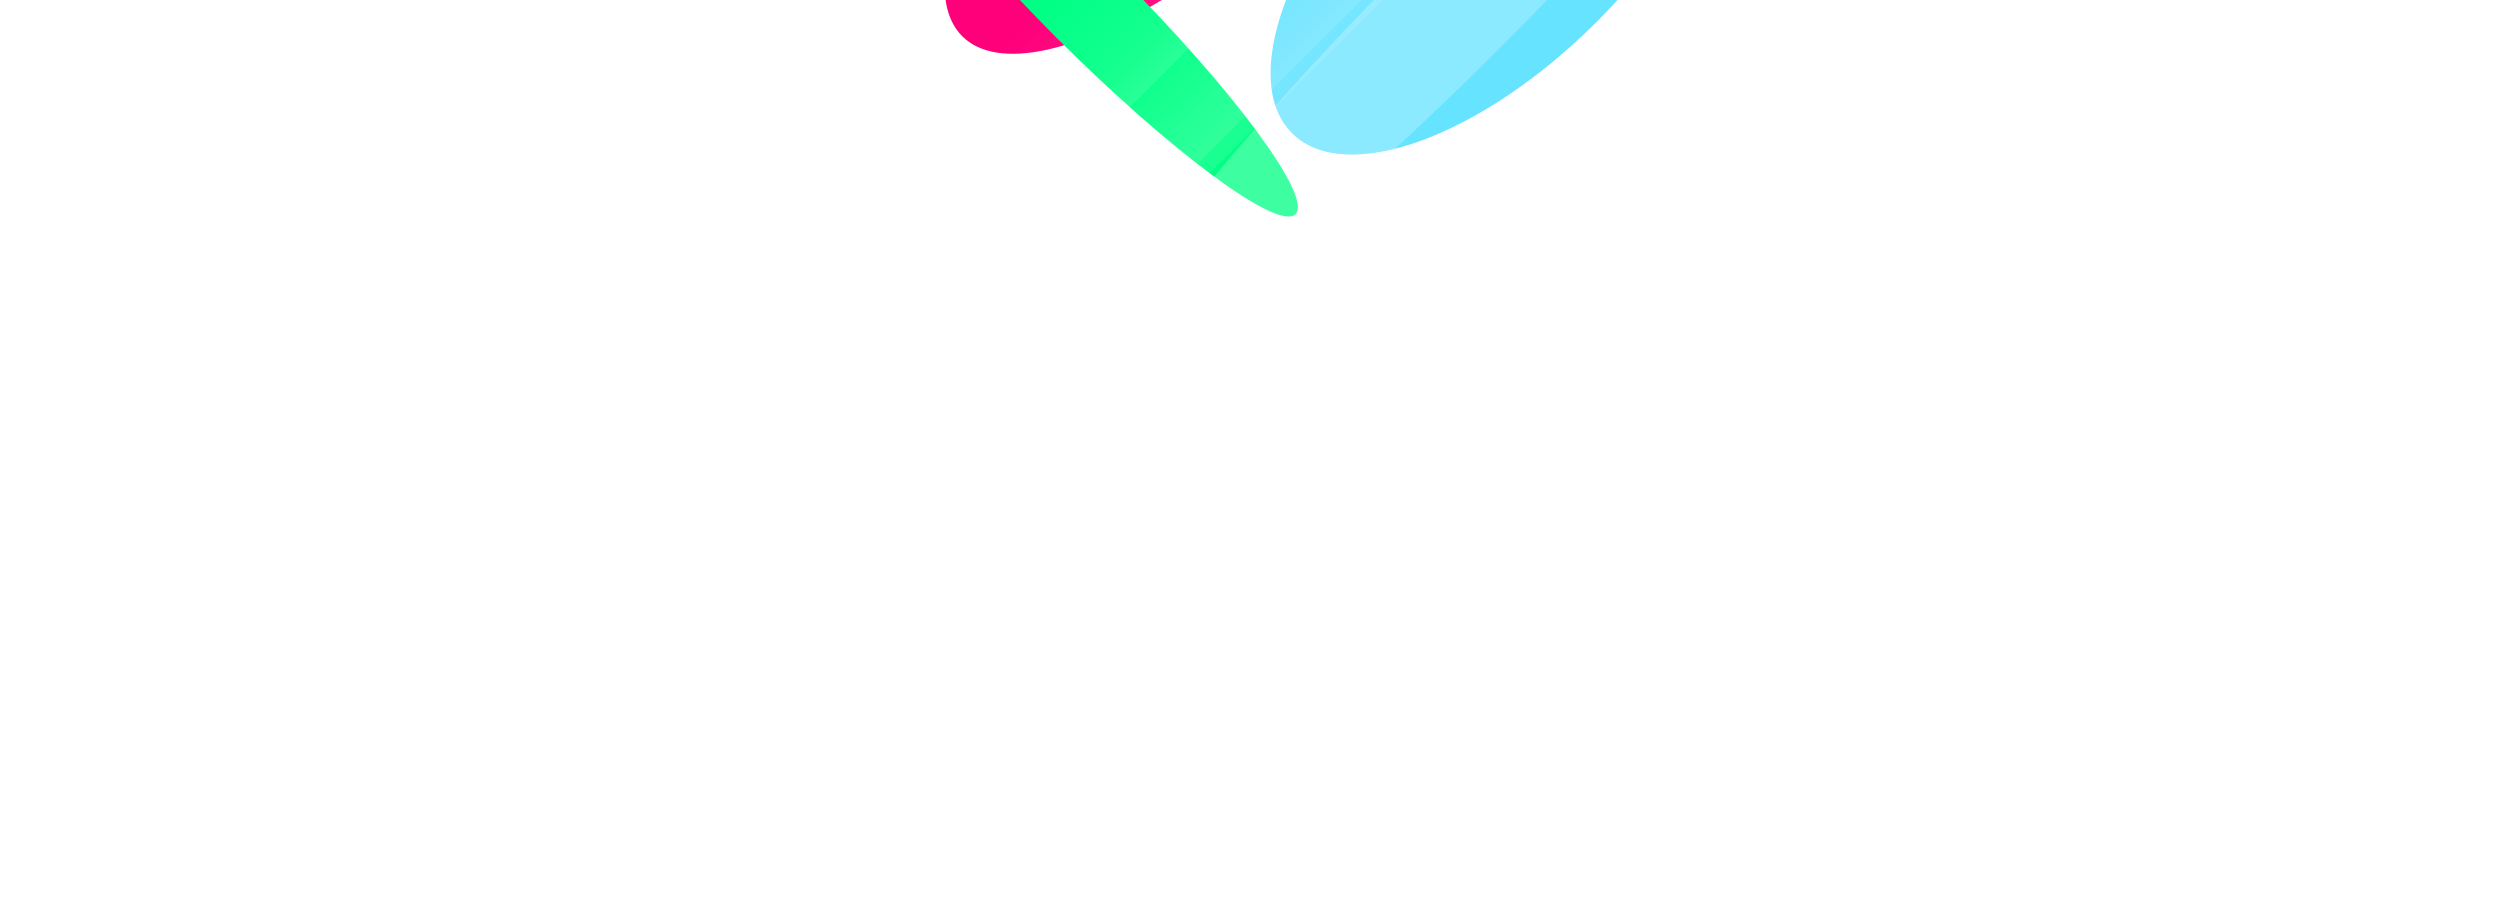 <svg width="2404" height="881" viewBox="0 0 2404 881" fill="none" xmlns="http://www.w3.org/2000/svg">
<g clip-path="url(#clip0_24_14)">
<g filter="url(#filter0_bf_24_14)">
<ellipse cx="1182.79" cy="-222.684" rx="134.073" ry="364.178" transform="rotate(45 1182.79 -222.684)" fill="#FF007A"/>
</g>
<g filter="url(#filter1_f_24_14)">
<ellipse cx="1442.43" cy="-71.978" rx="131.49" ry="282.906" transform="rotate(45 1442.43 -71.978)" fill="#00D1FF" fill-opacity="0.6"/>
</g>
<g filter="url(#filter2_f_24_14)">
<ellipse cx="1045.7" cy="5.904" rx="42.499" ry="282.906" transform="rotate(-45 1045.7 5.904)" fill="#00FF85"/>
</g>
<g style="mix-blend-mode:plus-lighter" filter="url(#filter3_f_24_14)">
<ellipse cx="1401" cy="3.5" rx="59.365" ry="468.843" transform="rotate(45 1401 3.5)" fill="white" fill-opacity="0.24"/>
</g>
<rect x="1248.5" y="-164" width="173.241" height="313.956" transform="rotate(45 1248.5 -164)" fill="url(#paint0_linear_24_14)" fill-opacity="0.1"/>
<rect x="1197" y="-132.5" width="173.241" height="403.758" transform="rotate(45 1197 -132.5)" fill="url(#paint1_linear_24_14)" fill-opacity="0.1"/>
<rect x="1085.5" y="-141" width="173.241" height="391.03" transform="rotate(45 1085.5 -141)" fill="url(#paint2_linear_24_14)" fill-opacity="0.1"/>
</g>
<defs>
<filter id="filter0_bf_24_14" x="308.308" y="-1097.17" width="1748.97" height="1748.97" filterUnits="userSpaceOnUse" color-interpolation-filters="sRGB">
<feFlood flood-opacity="0" result="BackgroundImageFix"/>
<feGaussianBlur in="BackgroundImageFix" stdDeviation="50"/>
<feComposite in2="SourceAlpha" operator="in" result="effect1_backgroundBlur_24_14"/>
<feBlend mode="normal" in="SourceGraphic" in2="effect1_backgroundBlur_24_14" result="shape"/>
<feGaussianBlur stdDeviation="300" result="effect2_foregroundBlur_24_14"/>
</filter>
<filter id="filter1_f_24_14" x="1016.58" y="-497.827" width="851.698" height="851.698" filterUnits="userSpaceOnUse" color-interpolation-filters="sRGB">
<feFlood flood-opacity="0" result="BackgroundImageFix"/>
<feBlend mode="normal" in="SourceGraphic" in2="BackgroundImageFix" result="shape"/>
<feGaussianBlur stdDeviation="102.6" result="effect1_foregroundBlur_24_14"/>
</filter>
<filter id="filter2_f_24_14" x="523.382" y="-516.412" width="1044.63" height="1044.63" filterUnits="userSpaceOnUse" color-interpolation-filters="sRGB">
<feFlood flood-opacity="0" result="BackgroundImageFix"/>
<feBlend mode="normal" in="SourceGraphic" in2="BackgroundImageFix" result="shape"/>
<feGaussianBlur stdDeviation="160" result="effect1_foregroundBlur_24_14"/>
</filter>
<filter id="filter3_f_24_14" x="967.195" y="-430.305" width="867.61" height="867.611" filterUnits="userSpaceOnUse" color-interpolation-filters="sRGB">
<feFlood flood-opacity="0" result="BackgroundImageFix"/>
<feBlend mode="normal" in="SourceGraphic" in2="BackgroundImageFix" result="shape"/>
<feGaussianBlur stdDeviation="49.8" result="effect1_foregroundBlur_24_14"/>
</filter>
<linearGradient id="paint0_linear_24_14" x1="1413.81" y1="-38.708" x2="1293.88" y2="-38.708" gradientUnits="userSpaceOnUse">
<stop stop-color="white"/>
<stop offset="1" stop-color="white" stop-opacity="0"/>
</linearGradient>
<linearGradient id="paint1_linear_24_14" x1="1362.31" y1="28.63" x2="1242.38" y2="28.63" gradientUnits="userSpaceOnUse">
<stop stop-color="white"/>
<stop offset="1" stop-color="white" stop-opacity="0"/>
</linearGradient>
<linearGradient id="paint2_linear_24_14" x1="1250.81" y1="15.051" x2="1130.88" y2="15.051" gradientUnits="userSpaceOnUse">
<stop stop-color="white"/>
<stop offset="1" stop-color="white" stop-opacity="0"/>
</linearGradient>
<clipPath id="clip0_24_14">
<rect width="2404" height="881" fill="white"/>
</clipPath>
</defs>
</svg>
